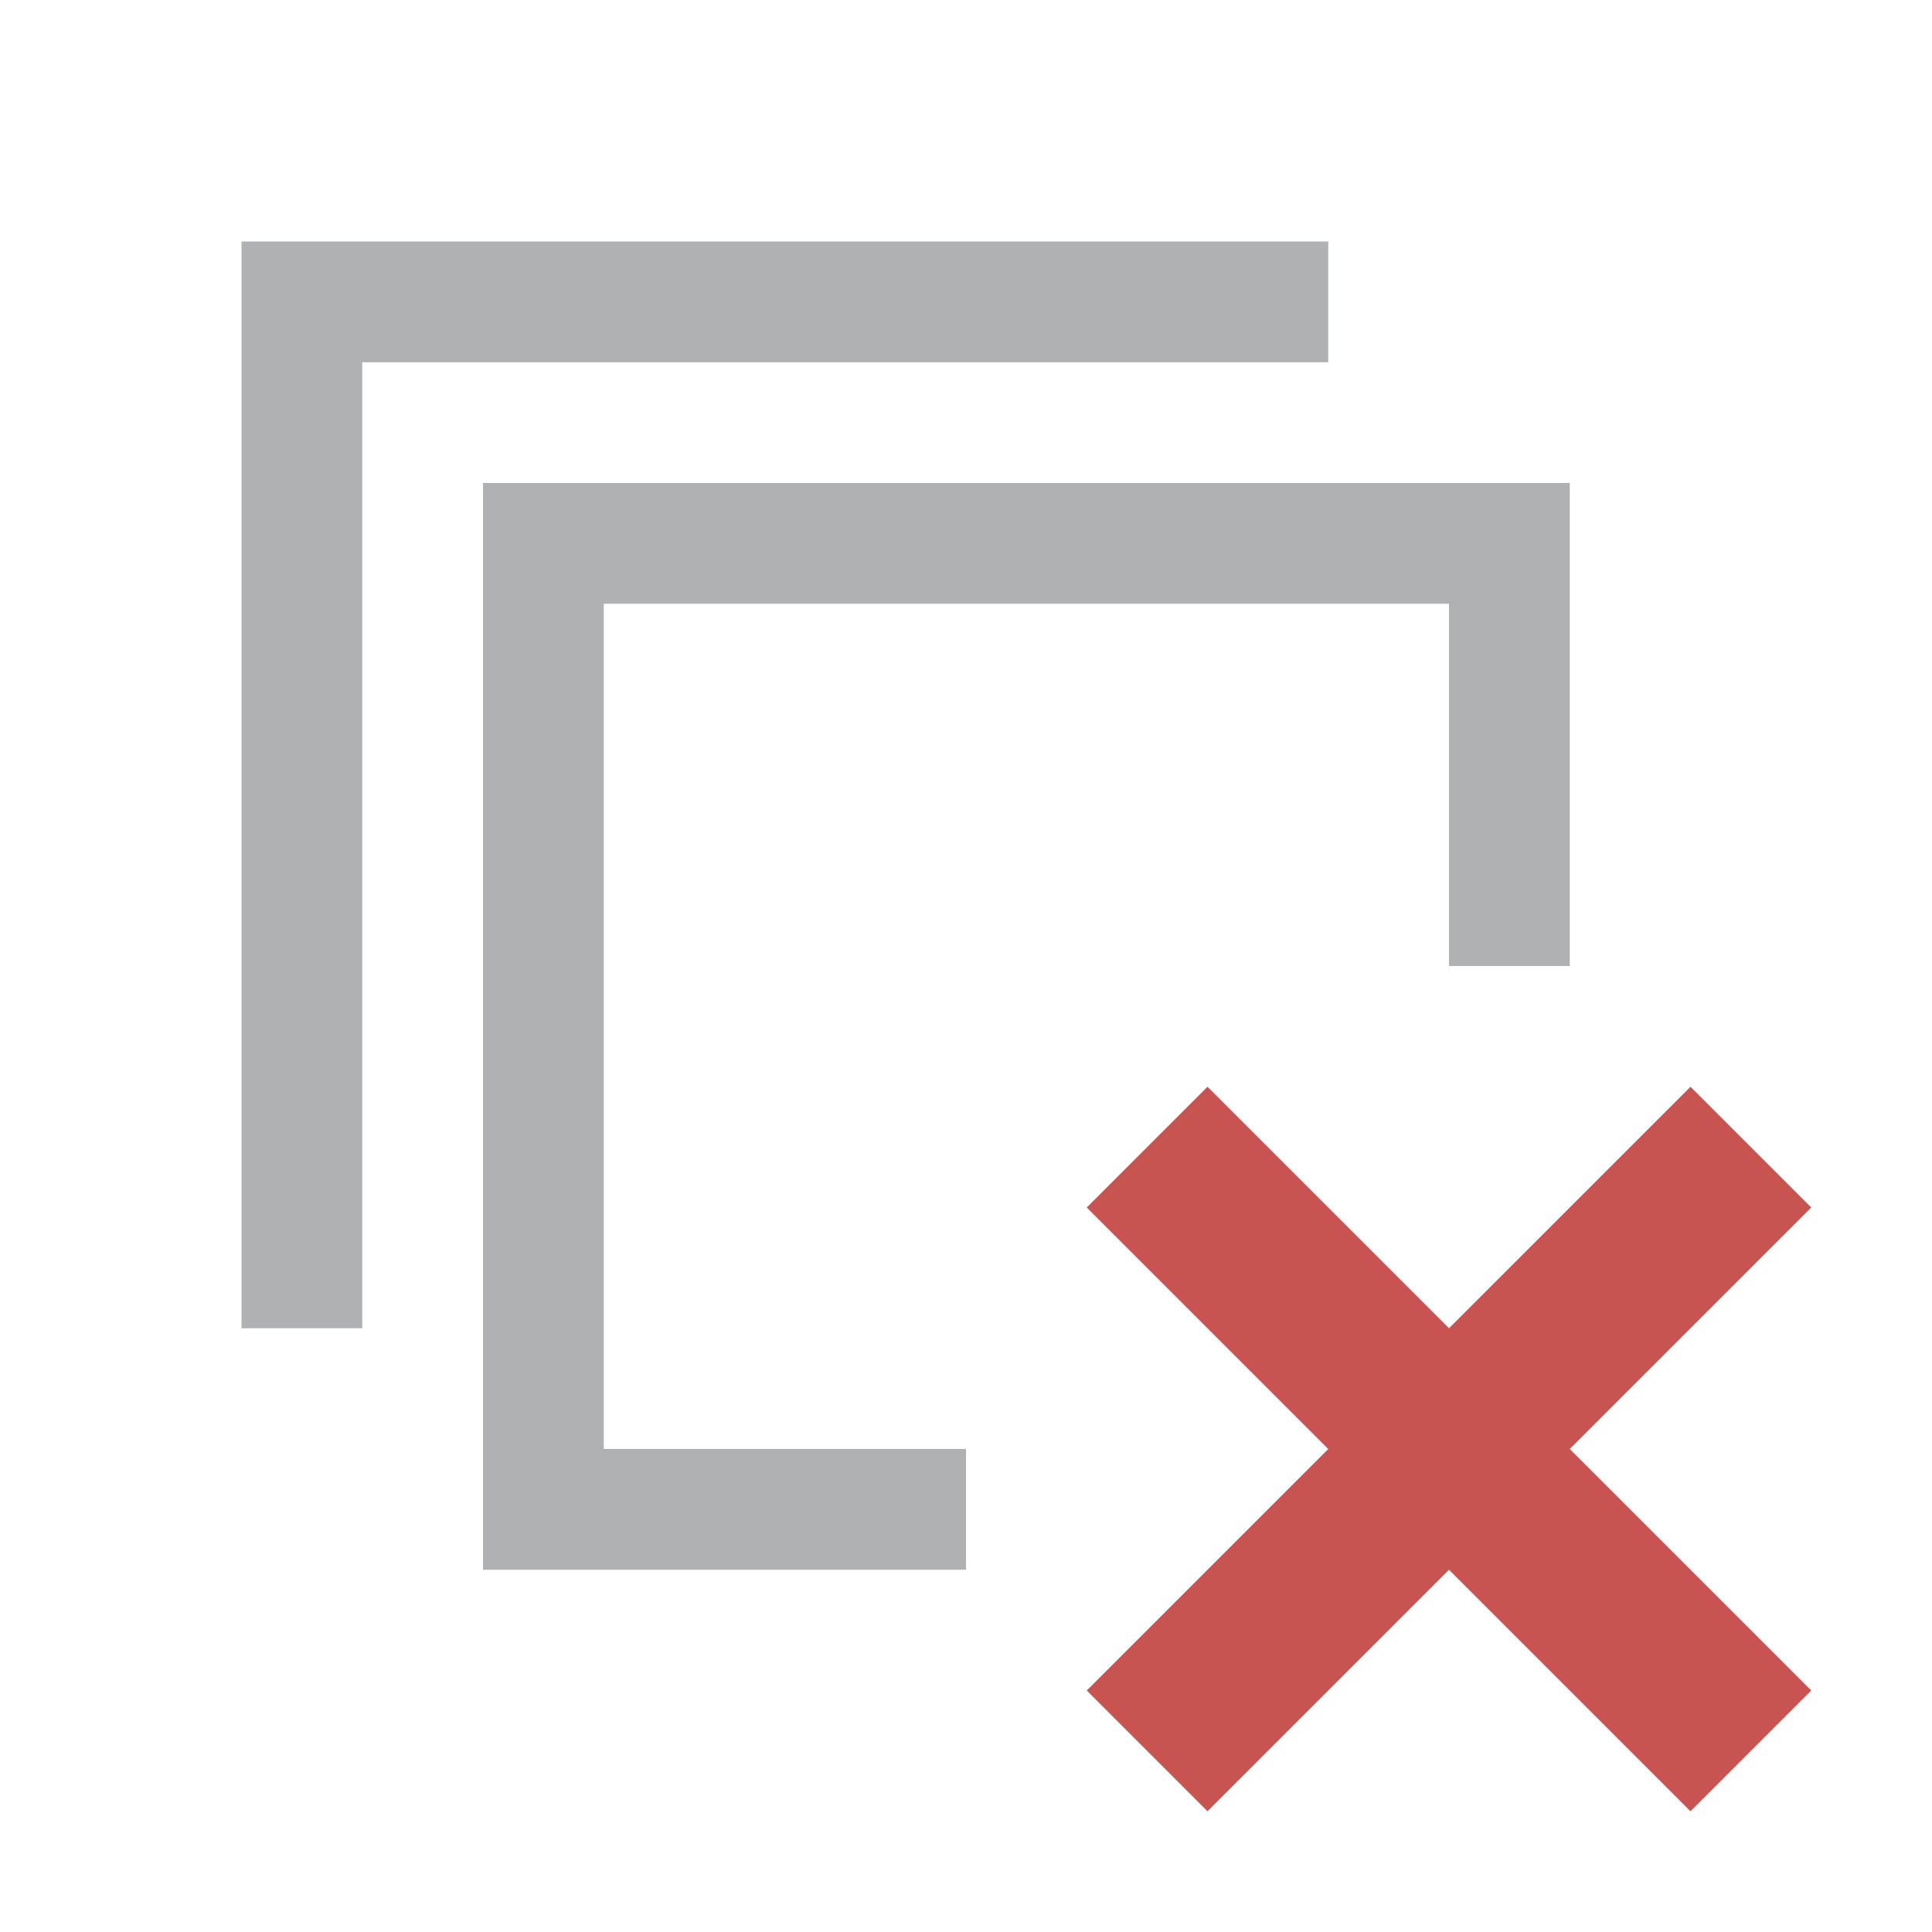 <svg width="16" height="16" viewBox="0 0 16 16" fill="none" xmlns="http://www.w3.org/2000/svg"><path fill-rule="evenodd" clip-rule="evenodd" d="M11 2H2v9h1V3h8V2z" fill="#AFB1B3"/><path fill-rule="evenodd" clip-rule="evenodd" d="M8 13H4V4h9v4h-1V5H5v7h3v1z" fill="#AFB1B3"/><path fill-rule="evenodd" clip-rule="evenodd" d="M15 10l-1-1-2 2-2-2-1 1 2 2-2 2 1 1 2-2 2 2 1-1-2-2 2-2z" fill="#C75450"/></svg>